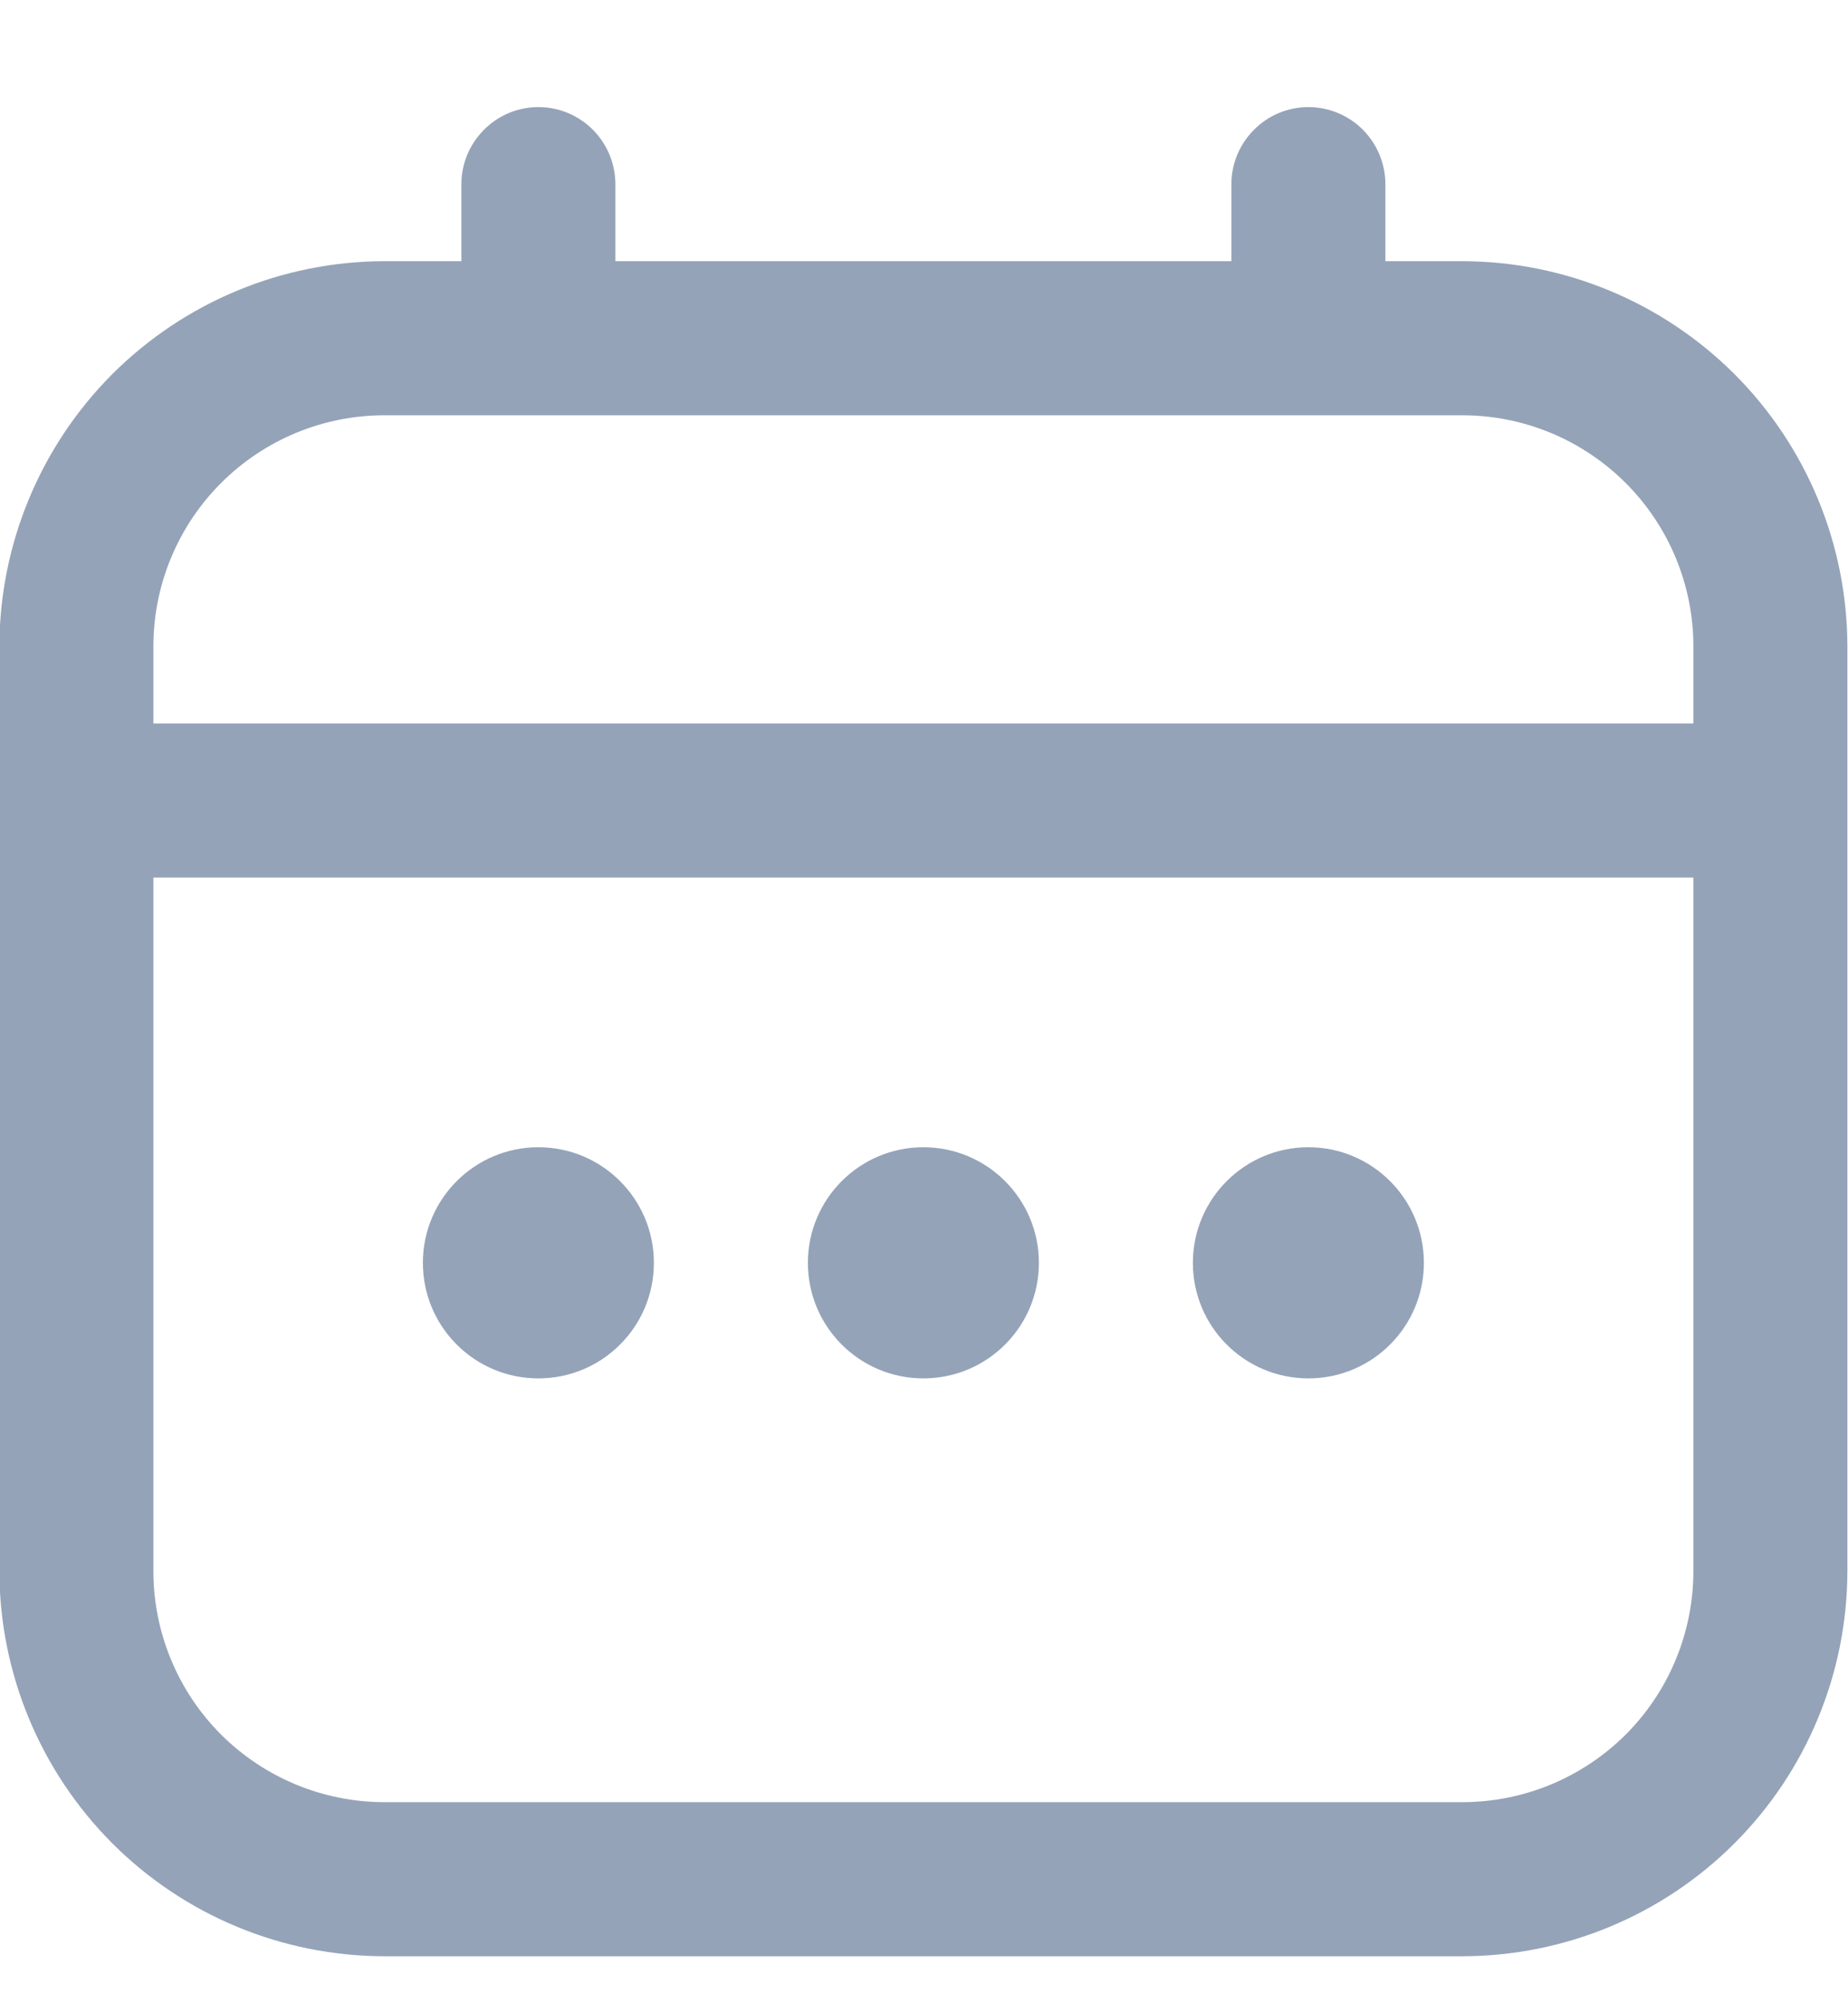 <svg width="12" height="13" viewBox="0 0 12 13" fill="none" xmlns="http://www.w3.org/2000/svg">
<g clip-path="url(#clip0_1346_19110)">
<path d="M9.496 1.695L8.996 1.695L8.996 1.195C8.996 1.063 8.943 0.936 8.85 0.842C8.756 0.748 8.629 0.695 8.496 0.695C8.363 0.695 8.236 0.748 8.143 0.842C8.049 0.936 7.996 1.063 7.996 1.195L7.996 1.695L3.996 1.695L3.996 1.195C3.996 1.063 3.943 0.936 3.85 0.842C3.756 0.748 3.629 0.695 3.496 0.695C3.363 0.695 3.236 0.748 3.143 0.842C3.049 0.936 2.996 1.063 2.996 1.195L2.996 1.695L2.496 1.695C1.833 1.696 1.198 1.96 0.729 2.428C0.261 2.897 -0.003 3.533 -0.004 4.195L-0.004 10.195C-0.003 10.858 0.261 11.493 0.729 11.962C1.198 12.431 1.833 12.694 2.496 12.695L9.496 12.695C10.159 12.694 10.794 12.431 11.263 11.962C11.732 11.493 11.995 10.858 11.996 10.195L11.996 4.195C11.995 3.533 11.732 2.897 11.263 2.428C10.794 1.96 10.159 1.696 9.496 1.695ZM0.996 4.195C0.996 3.797 1.154 3.416 1.435 3.135C1.717 2.853 2.098 2.695 2.496 2.695L9.496 2.695C9.894 2.695 10.275 2.853 10.557 3.135C10.838 3.416 10.996 3.797 10.996 4.195L10.996 4.695L0.996 4.695L0.996 4.195ZM9.496 11.695L2.496 11.695C2.098 11.695 1.717 11.537 1.435 11.256C1.154 10.975 0.996 10.593 0.996 10.195L0.996 5.695L10.996 5.695L10.996 10.195C10.996 10.593 10.838 10.975 10.557 11.256C10.275 11.537 9.894 11.695 9.496 11.695Z" fill="#94A3B8"/>
<path d="M5.996 8.945C6.41 8.945 6.746 8.61 6.746 8.195C6.746 7.781 6.41 7.445 5.996 7.445C5.582 7.445 5.246 7.781 5.246 8.195C5.246 8.61 5.582 8.945 5.996 8.945Z" fill="#94A3B8"/>
<path d="M3.496 8.945C3.91 8.945 4.246 8.61 4.246 8.195C4.246 7.781 3.91 7.445 3.496 7.445C3.082 7.445 2.746 7.781 2.746 8.195C2.746 8.61 3.082 8.945 3.496 8.945Z" fill="#94A3B8"/>
<path d="M8.496 8.945C8.91 8.945 9.246 8.61 9.246 8.195C9.246 7.781 8.91 7.445 8.496 7.445C8.082 7.445 7.746 7.781 7.746 8.195C7.746 8.61 8.082 8.945 8.496 8.945Z" fill="#94A3B8"/>
</g>
<defs>
<clipPath id="clip0_1346_19110">
<rect width="12" height="12" fill="white" transform="translate(-0.004 0.695)"/>
</clipPath>
</defs>
</svg>
